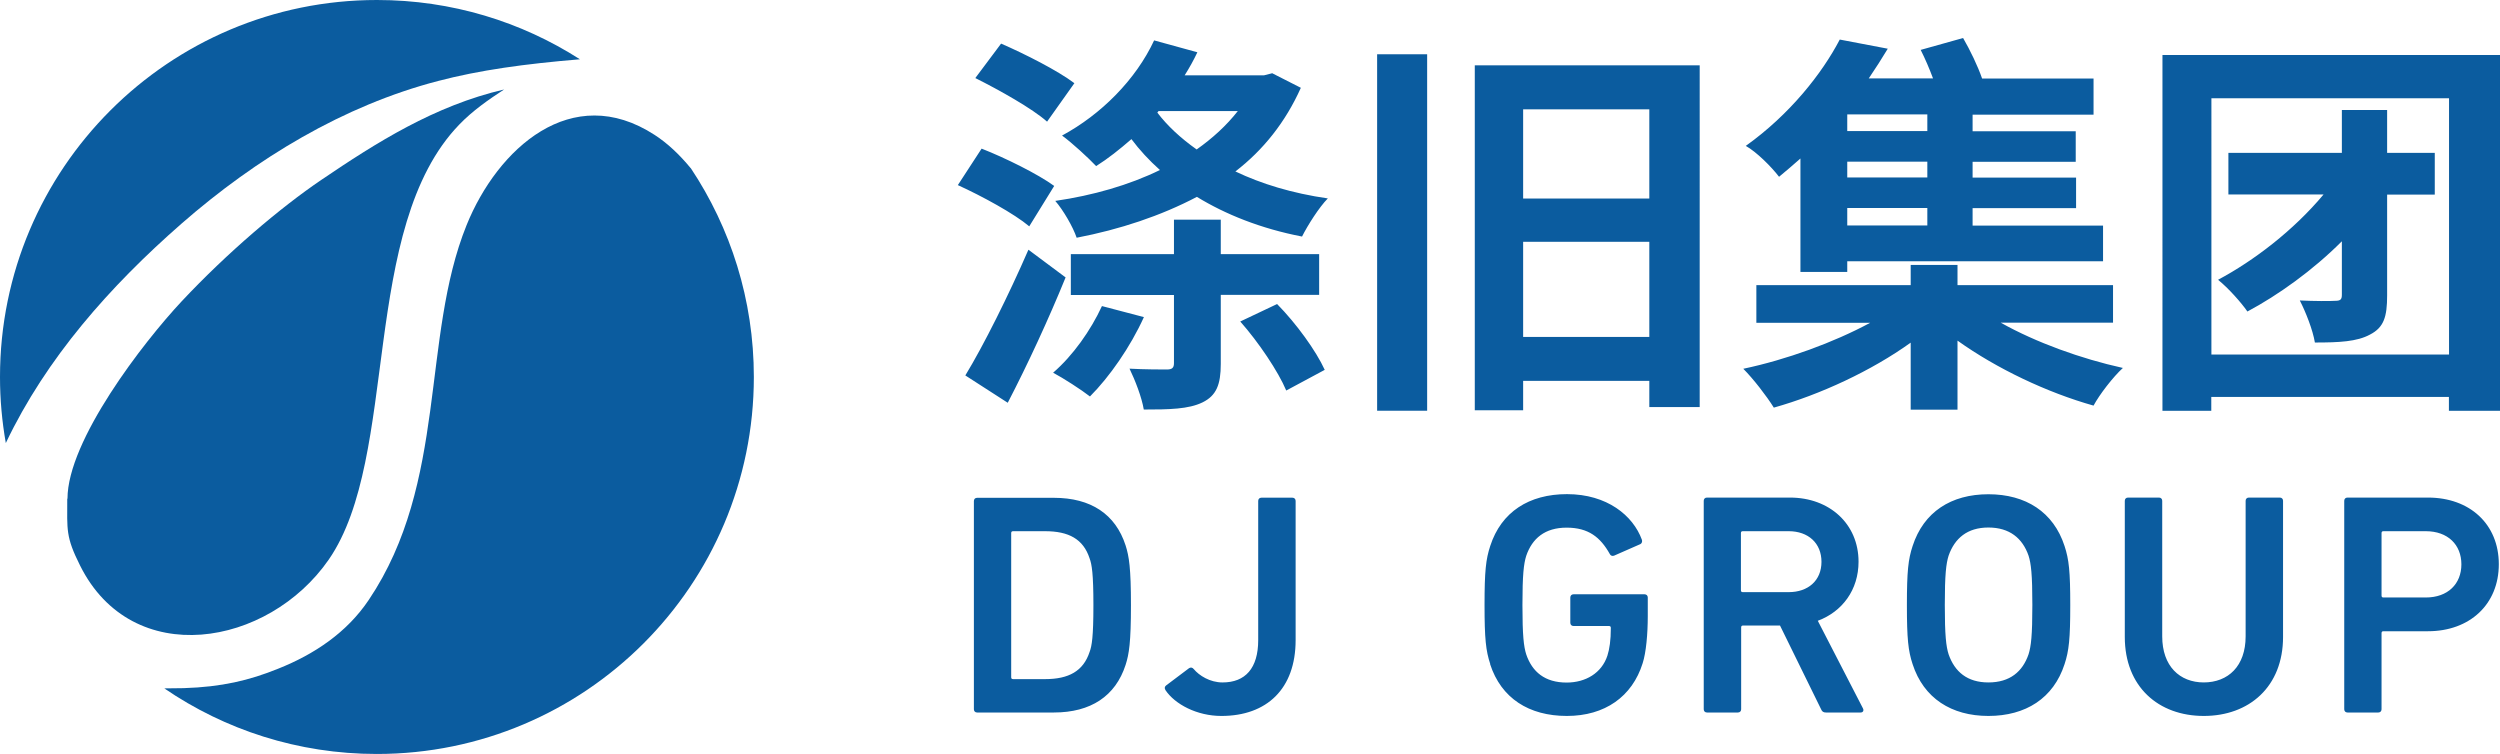 <?xml version="1.0" encoding="UTF-8"?>
<svg id="_图层_1" data-name="图层 1" xmlns="http://www.w3.org/2000/svg" viewBox="0 0 210.42 63.45">
  <defs>
    <style>
      .cls-1 {
        fill: #0b5c9f;
        fill-rule: evenodd;
      }
    </style>
  </defs>
  <g>
    <path class="cls-1" d="M104.19,9.34c-.97,1.24-2.14,2.3-3.47,3.24-1.37-.97-2.47-2-3.31-3.1l.1-.13h6.68Zm2.87-3.17l-.67,.17h-6.68c.4-.63,.77-1.3,1.07-1.94l-3.64-1c-1.54,3.31-4.47,6.24-7.75,8.01,.83,.6,2.24,1.9,2.87,2.57,1-.63,1.97-1.4,2.97-2.27,.67,.9,1.5,1.8,2.4,2.6-2.6,1.27-5.64,2.14-8.81,2.6,.67,.77,1.5,2.2,1.8,3.1,3.64-.7,7.08-1.84,10.12-3.44,2.4,1.47,5.38,2.67,8.85,3.34,.47-.94,1.44-2.47,2.17-3.21-3-.43-5.61-1.23-7.78-2.27,2.34-1.8,4.21-4.14,5.51-7.04l-2.44-1.24h0Zm-16.63,.83l-2.3,3.24c-1.23-1.1-4.04-2.67-6.04-3.67l2.17-2.9c2,.87,4.77,2.27,6.18,3.34h0Zm-1.7,8.65c-1.37-1-4.14-2.37-6.11-3.14l-2,3.07c2.04,.93,4.74,2.4,6.01,3.47l2.1-3.4h0Zm-2.17,5.37c-1.67,3.84-3.77,8.05-5.31,10.58l3.57,2.3c1.67-3.21,3.44-7.04,4.87-10.55l-3.14-2.34h0Zm6.18,4.74l3.54,.93c-1.13,2.5-2.9,5.04-4.54,6.68-.73-.57-2.24-1.54-3.1-2,1.67-1.44,3.17-3.57,4.11-5.61h0Zm18.29-.94h-8.28v5.81c0,1.74-.37,2.67-1.54,3.24-1.17,.57-2.8,.6-4.94,.6-.17-1.03-.73-2.47-1.2-3.44,1.27,.07,2.74,.07,3.14,.07,.43,0,.6-.13,.6-.53v-5.74h-8.68v-3.44h8.68v-2.9h3.94v2.9h8.28v3.44h0Zm-6.64,2.24c1.54,1.74,3.2,4.21,3.87,5.81l3.24-1.74c-.73-1.6-2.4-3.91-4.01-5.54l-3.1,1.47h0Zm11.52,7.51h4.21V4.57h-4.21v30.01h0Zm12.29-6.21v-8.01h10.62v8.01h-10.62Zm10.62-19.16v7.51h-10.62v-7.51h10.62Zm-14.69-3.71v29.04h4.07v-2.47h10.62v2.2h4.24V5.5h-18.93Zm38.09,5.54h-6.74v-1.4h6.74v1.4h0Zm0,3.91h-6.74v-1.33h6.74v1.33h0Zm0,4.04h-6.74v-1.47h6.74v1.47h0Zm-10.68,3.91h3.94v-.9h21.53v-3h-10.98v-1.47h8.71v-2.57h-8.71v-1.33h8.68v-2.57h-8.68v-1.4h10.18v-3.04h-9.38c-.37-1.07-1-2.37-1.6-3.41l-3.57,1c.37,.73,.73,1.57,1.04,2.4h-5.41c.57-.84,1.1-1.67,1.6-2.5l-4.04-.77c-1.5,2.87-4.21,6.31-7.91,8.95,.9,.5,2.17,1.77,2.8,2.6,.6-.5,1.2-1,1.8-1.54v9.55h0Zm26.31,4.27h-9.45c2.97,1.67,6.78,3.04,10.28,3.81-.84,.77-1.97,2.24-2.47,3.17-3.91-1.1-8.15-3.11-11.45-5.47v5.81h-3.94v-5.64c-3.3,2.37-7.61,4.37-11.52,5.47-.6-.97-1.74-2.44-2.57-3.27,3.64-.77,7.58-2.2,10.68-3.87h-9.58v-3.17h12.99v-1.7h3.94v1.7h13.09v3.17h0Zm27.08-14.29h-4.01v-3.61h-3.81v3.61h-9.55v3.5h8.01c-2.54,3.04-5.88,5.58-8.88,7.18,.87,.7,1.97,1.94,2.47,2.67,2.57-1.37,5.48-3.44,7.95-5.91v4.51c0,.4-.13,.5-.57,.5-.43,.03-1.74,.03-2.97-.03,.5,.97,1.1,2.5,1.27,3.54,2.04,0,3.54-.07,4.64-.67,1.17-.6,1.44-1.5,1.44-3.3v-8.48h4.01v-3.5h0Zm-18.8,16.96V8.27h20V29.84h-20Zm-4.11-25.2h28.41v29.95h-4.31v-1.17h-20v1.17h-4.11V4.64Z"/>
    <path class="cls-1" d="M81.97,59.7c0,.16,.11,.27,.27,.27h6.46c3.11,0,5.19-1.38,6.04-4.01,.29-.9,.45-1.89,.45-5.02s-.16-4.12-.45-5.03c-.85-2.63-2.92-4.01-6.04-4.01h-6.46c-.16,0-.27,.11-.27,.27v17.55h0Zm3.14-2.71v-12.12c0-.11,.05-.16,.16-.16h2.69c1.99,0,3.22,.66,3.75,2.29,.19,.51,.32,1.3,.32,3.94s-.13,3.43-.32,3.93c-.53,1.62-1.76,2.29-3.75,2.29h-2.69c-.11,0-.16-.05-.16-.16h0Zm12.98,1.09c.8,1.2,2.66,2.18,4.71,2.18,3.83,0,6.25-2.29,6.25-6.38v-11.72c0-.16-.11-.27-.27-.27h-2.61c-.16,0-.27,.11-.27,.27v11.72c0,2.37-1.09,3.56-3,3.56-1.06,0-1.97-.58-2.42-1.12-.13-.16-.27-.16-.4-.08l-1.94,1.46c-.13,.11-.13,.24-.05,.37h0Zm27.33-2.18c.93,2.87,3.27,4.36,6.46,4.36s5.5-1.62,6.38-4.44c.29-.9,.43-2.47,.43-3.96v-1.57c0-.16-.11-.27-.27-.27h-5.98c-.16,0-.27,.11-.27,.27v2.13c0,.16,.11,.27,.27,.27h2.98c.11,0,.16,.05,.16,.16,0,1.04-.11,1.78-.29,2.34-.48,1.46-1.83,2.26-3.43,2.26-1.83,0-2.9-.9-3.4-2.37-.21-.66-.32-1.59-.32-4.15s.11-3.48,.32-4.15c.5-1.46,1.57-2.37,3.4-2.37s2.84,.8,3.64,2.23c.05,.11,.19,.19,.35,.13l2.23-.98c.13-.08,.16-.24,.11-.37-.74-2.02-2.92-3.83-6.3-3.83-3.19,0-5.53,1.49-6.46,4.36-.37,1.12-.48,2.13-.48,4.97s.11,3.85,.48,4.97h0Zm31.19,4.07c.19,0,.29-.16,.19-.35l-3.8-7.37c2.07-.77,3.43-2.61,3.43-4.97,0-3.19-2.45-5.4-5.77-5.4h-6.99c-.16,0-.27,.11-.27,.27v17.55c0,.16,.11,.27,.27,.27h2.61c.16,0,.27-.11,.27-.27v-6.89c0-.11,.05-.16,.16-.16h3.11l3.46,7.05c.08,.19,.19,.27,.4,.27h2.95Zm-6.06-10.13h-3.86c-.11,0-.16-.05-.16-.16v-4.81c0-.11,.05-.16,.16-.16h3.86c1.65,0,2.76,1.01,2.76,2.58s-1.12,2.55-2.76,2.55h0Zm16.81,10.42c3.14,0,5.48-1.49,6.41-4.36,.37-1.12,.48-2.13,.48-4.97s-.11-3.85-.48-4.97c-.93-2.87-3.27-4.36-6.41-4.36s-5.45,1.49-6.38,4.36c-.37,1.12-.48,2.13-.48,4.97s.11,3.85,.48,4.97c.93,2.87,3.27,4.36,6.38,4.36h0Zm0-2.82c-1.78,0-2.84-.9-3.35-2.37-.21-.66-.32-1.59-.32-4.15s.11-3.48,.32-4.15c.51-1.46,1.57-2.37,3.35-2.37s2.87,.9,3.38,2.37c.21,.66,.32,1.57,.32,4.15s-.11,3.48-.32,4.15c-.5,1.46-1.57,2.37-3.38,2.37h0Zm18.14,0c-2.05,0-3.51-1.38-3.51-3.88v-11.41c0-.16-.11-.27-.27-.27h-2.61c-.16,0-.27,.11-.27,.27v11.46c0,4.2,2.84,6.65,6.65,6.65s6.67-2.45,6.67-6.65v-11.46c0-.16-.11-.27-.27-.27h-2.61c-.16,0-.27,.11-.27,.27v11.41c0,2.5-1.46,3.88-3.54,3.88h0Zm14.68,2.53c.16,0,.27-.11,.27-.27v-6.41c0-.11,.05-.16,.16-.16h3.75c3.51,0,5.96-2.26,5.96-5.64s-2.45-5.61-5.96-5.61h-6.78c-.16,0-.27,.11-.27,.27v17.55c0,.16,.11,.27,.27,.27h2.61Zm3.99-9.68h-3.56c-.11,0-.16-.05-.16-.16v-5.26c0-.11,.05-.16,.16-.16h3.56c1.86,0,3,1.14,3,2.79s-1.14,2.79-3,2.79Z"/>
  </g>
  <g>
    <path class="cls-1" d="M58.14,14.15c3.35,5.03,5.31,11.08,5.31,17.58,0,17.52-14.21,31.73-31.73,31.73-6.64,0-12.8-2.04-17.89-5.52,.58,0,1.38-.02,1.63-.02,3.2-.1,5.52-.65,7.96-1.64,3.03-1.21,5.77-3.03,7.62-5.79,6.65-9.89,4.39-22.03,8.23-31.54,2.6-6.43,8.84-12.13,15.82-7.6,1.1,.71,2.11,1.67,3.04,2.8Z"/>
    <path class="cls-1" d="M31.73,0c6.29,0,12.15,1.83,17.08,4.99-4.67,.39-8.44,.91-11.95,1.83-7.94,2.07-15.27,6.49-21.59,12.01C9.27,24.08,3.89,30.14,.49,37.29c-.32-1.81-.49-3.67-.49-5.56C0,14.2,14.21,0,31.73,0Z"/>
    <path class="cls-1" d="M5.66,41.97c0,2.64-.14,3.2,1.08,5.63,4.39,8.82,15.84,6.85,20.93-.5,6-8.68,2.56-27.92,11-36.63,1.11-1.15,2.43-2.07,3.76-2.94-5.87,1.37-10.76,4.48-15.37,7.6-3.47,2.35-7.93,6.14-11.75,10.21-3.26,3.48-9.63,11.74-9.63,16.64Z"/>
  </g>
</svg>